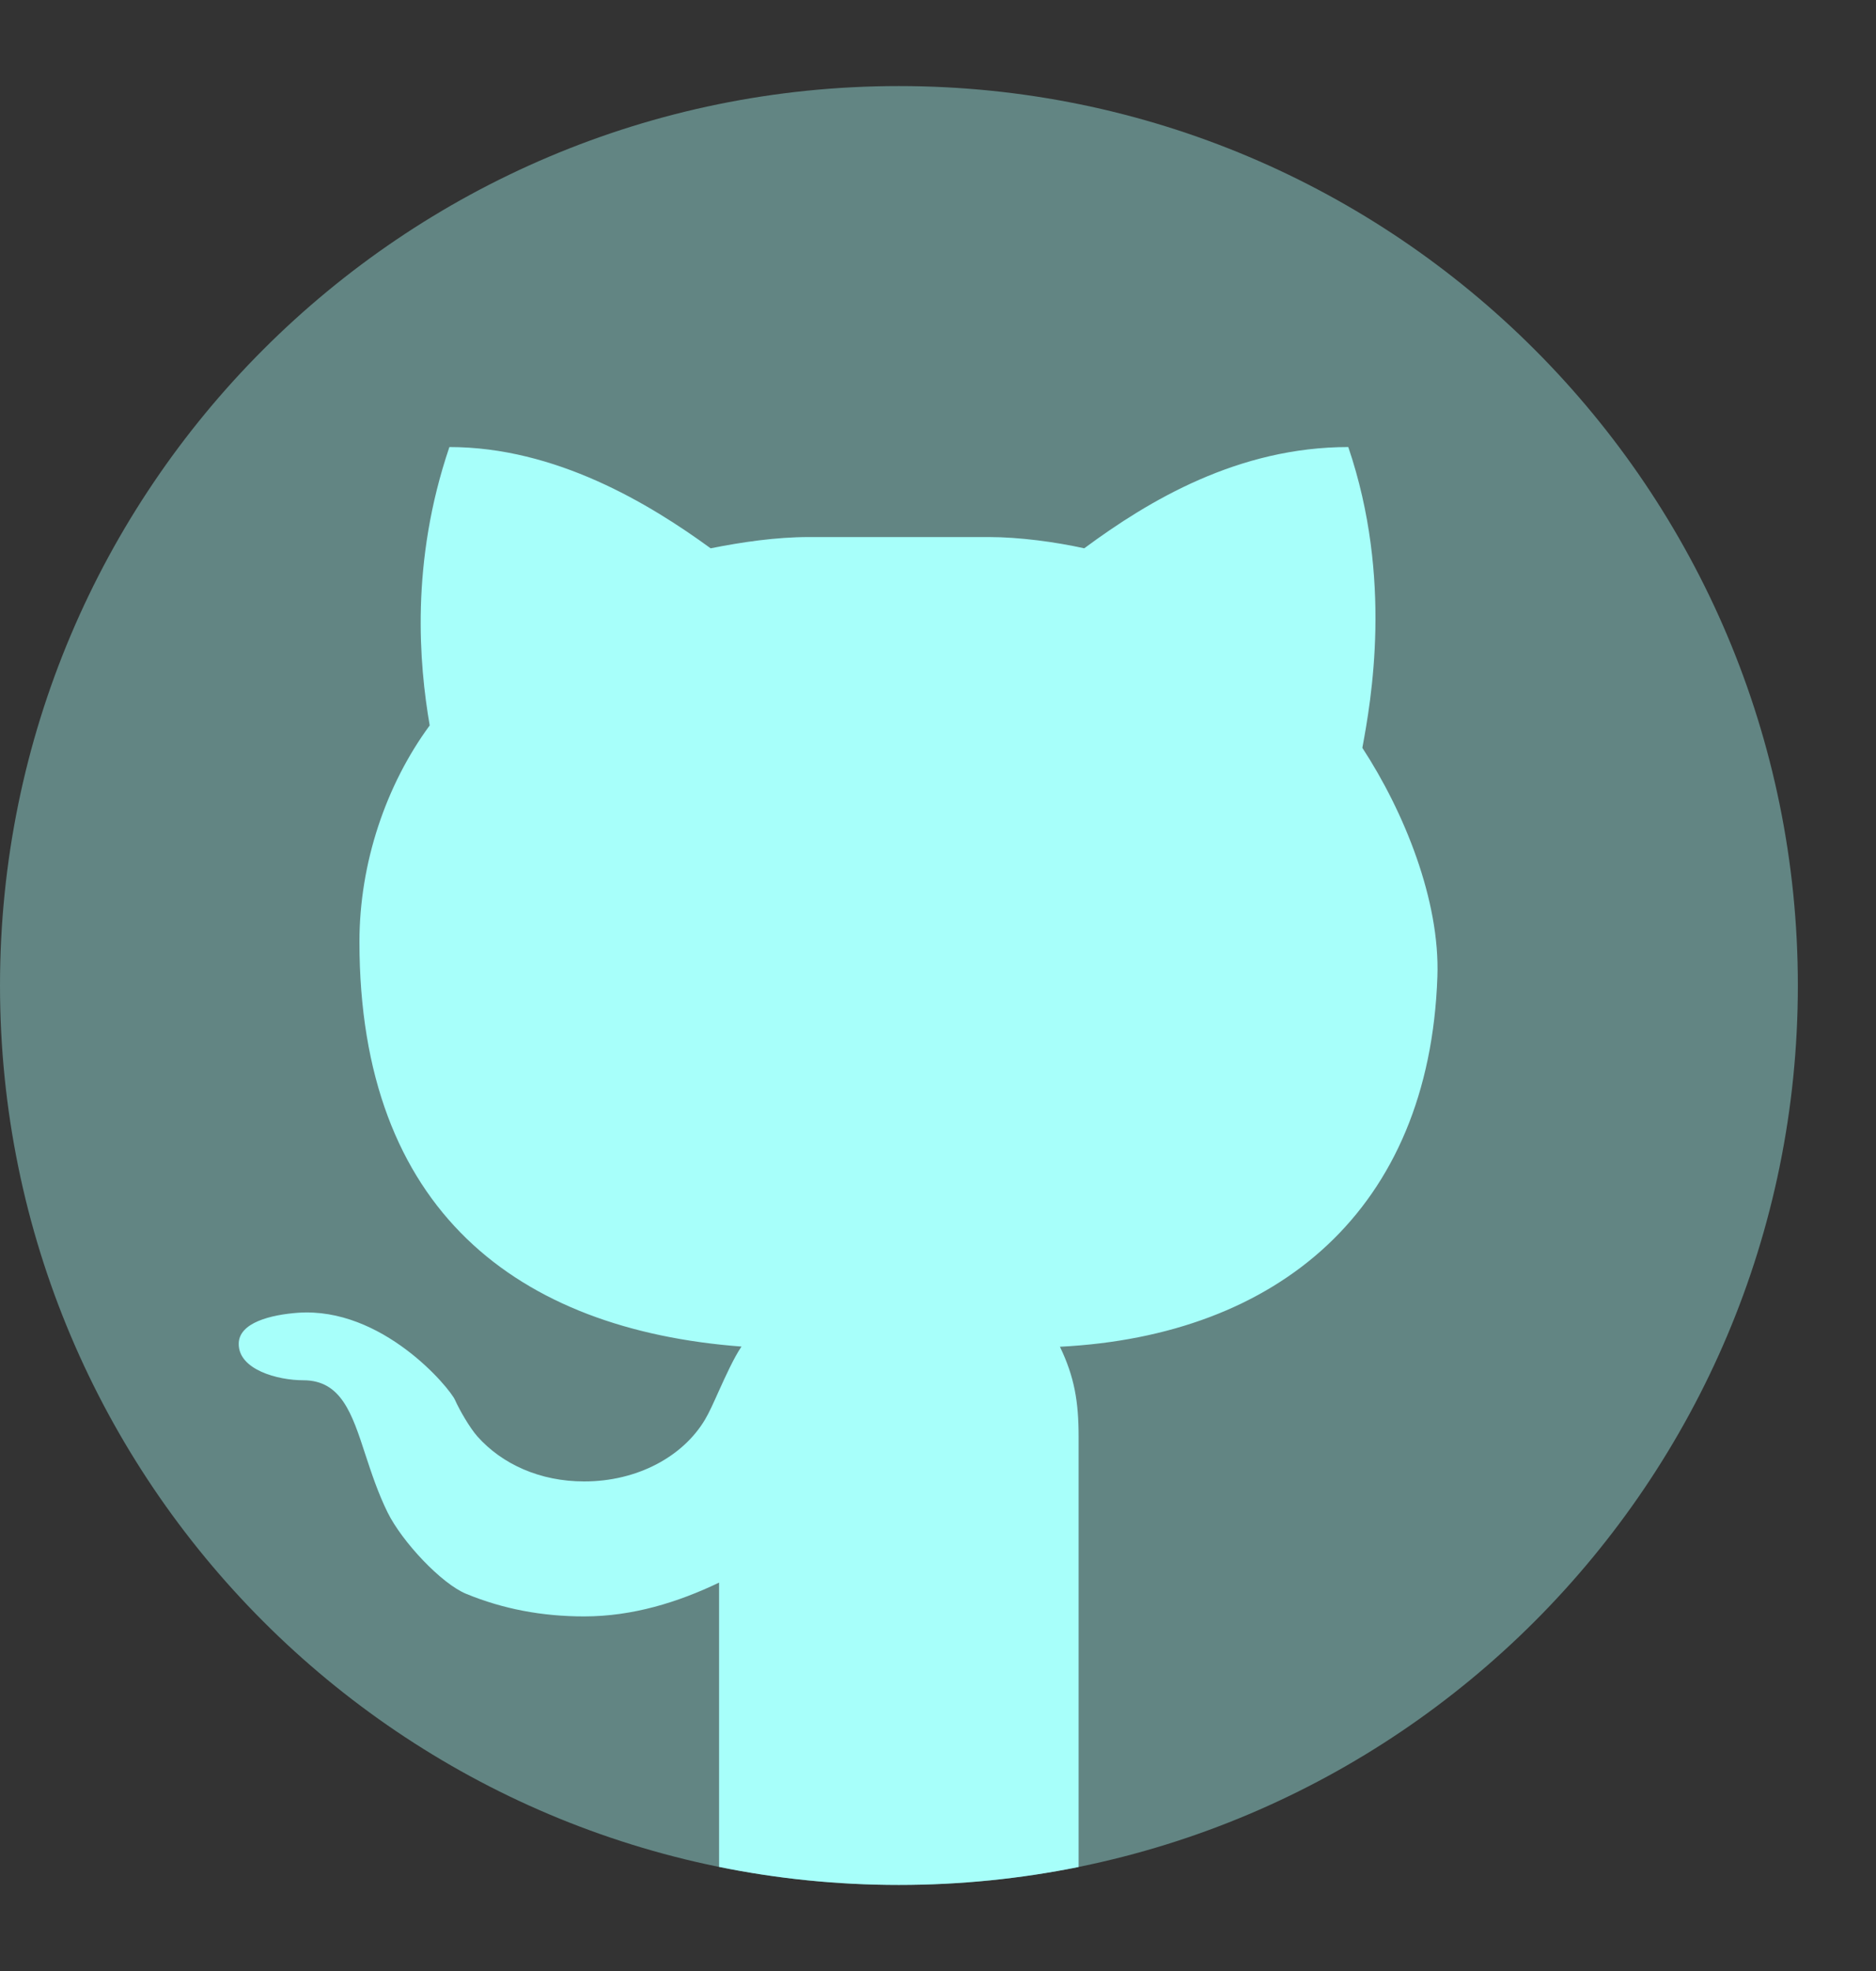 <svg viewBox="0 0 20 21" fill="none" xmlns="http://www.w3.org/2000/svg">
<rect x="0" y="0" width="20" height="21" fill="#333333" stroke="none"/>
<path d="M9.583 20.083C14.876 20.083 19.167 15.793 19.167 10.5C19.167 5.207 14.876 0.917 9.583 0.917C4.291 0.917 -1.52588e-05 5.207 -1.52588e-05 10.5C-1.52588e-05 15.793 4.291 20.083 9.583 20.083Z" fill="#A7FFFA" fill-opacity="0.4"/>
<path fill-rule="evenodd" clip-rule="evenodd" d="M7.666 19.891V16.862C7.229 17.071 6.745 17.222 6.228 17.222C5.778 17.222 5.363 17.143 4.971 16.982C4.708 16.875 4.288 16.429 4.132 16.114C4.03 15.907 3.96 15.694 3.896 15.5C3.752 15.058 3.637 14.706 3.233 14.706C2.96 14.706 2.542 14.593 2.545 14.317C2.546 14.09 2.892 14.008 3.174 13.987C4.076 13.922 4.794 14.788 4.851 14.916C4.899 15.024 5.009 15.214 5.09 15.305C5.352 15.599 5.756 15.784 6.228 15.784C6.793 15.784 7.281 15.52 7.516 15.125C7.556 15.059 7.606 14.949 7.66 14.828L7.66 14.828C7.737 14.658 7.824 14.466 7.905 14.347C5.525 14.167 3.832 12.902 3.832 10.034C3.832 9.193 4.116 8.361 4.581 7.729C4.469 7.08 4.373 5.992 4.791 4.763C5.922 4.763 6.919 5.363 7.576 5.842C7.907 5.776 8.272 5.722 8.624 5.722H10.541C10.867 5.722 11.252 5.774 11.559 5.842C12.249 5.331 13.203 4.763 14.374 4.763C14.852 6.169 14.616 7.47 14.524 7.968C14.97 8.65 15.353 9.595 15.324 10.406C15.238 12.889 13.626 14.231 11.3 14.349C11.455 14.671 11.499 14.936 11.499 15.305V19.892C10.88 20.017 10.239 20.083 9.583 20.083C8.927 20.083 8.285 20.017 7.666 19.891Z" fill="#A7FFFA"/>
</svg>
